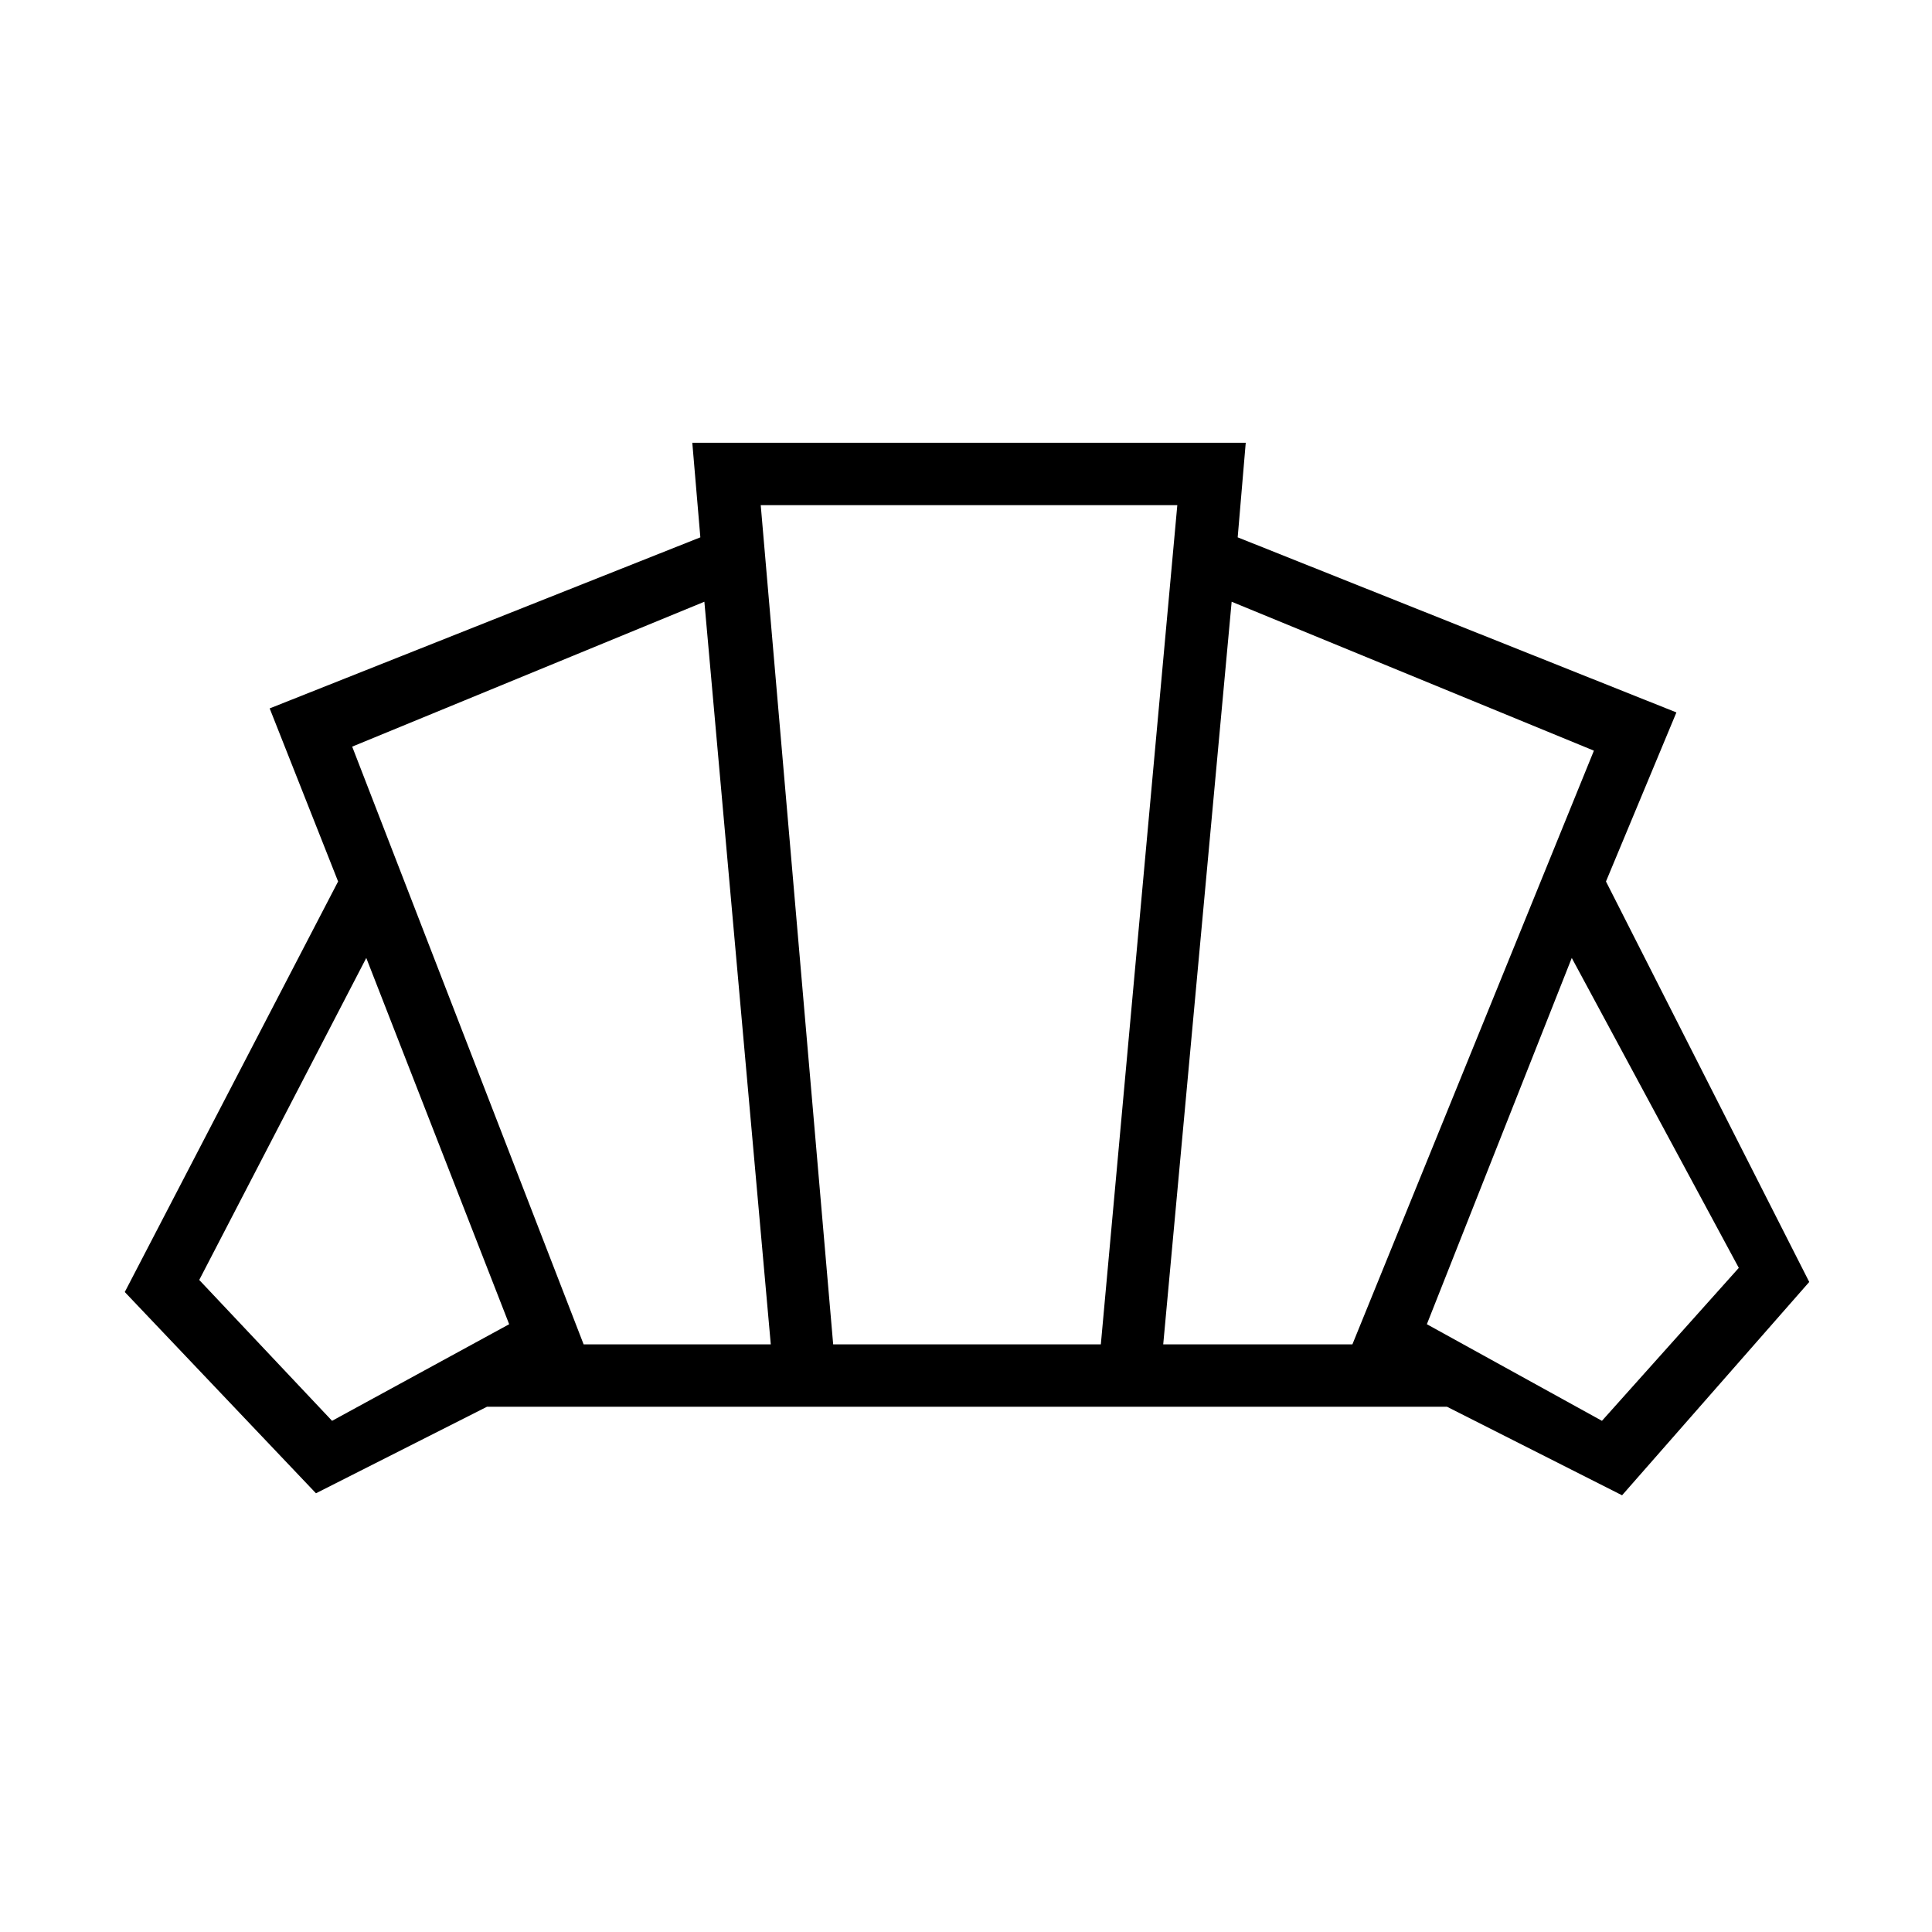 <svg xmlns="http://www.w3.org/2000/svg" height="48" width="48"><path d="M24.05 34.95ZM39.8 35.3 43.2 31.5 39.05 23.8 35.45 32.9ZM28.9 33.4H33.6L39.6 18.65L30.6 14.95ZM14.5 33.4H19.15L17.5 14.95L8.75 18.55ZM8.25 35.3 12.65 32.9 9.1 23.8 4.95 31.8ZM20.7 33.4H27.35L29.25 12.55H18.9ZM7.85 37.1 3.1 32.1 8.4 21.9 6.7 17.6 17.4 13.35 17.2 11H30.95L30.75 13.35L41.65 17.7L39.9 21.9L44.95 31.85L40.3 37.15L35.95 34.95H12.1Z"/></svg>
